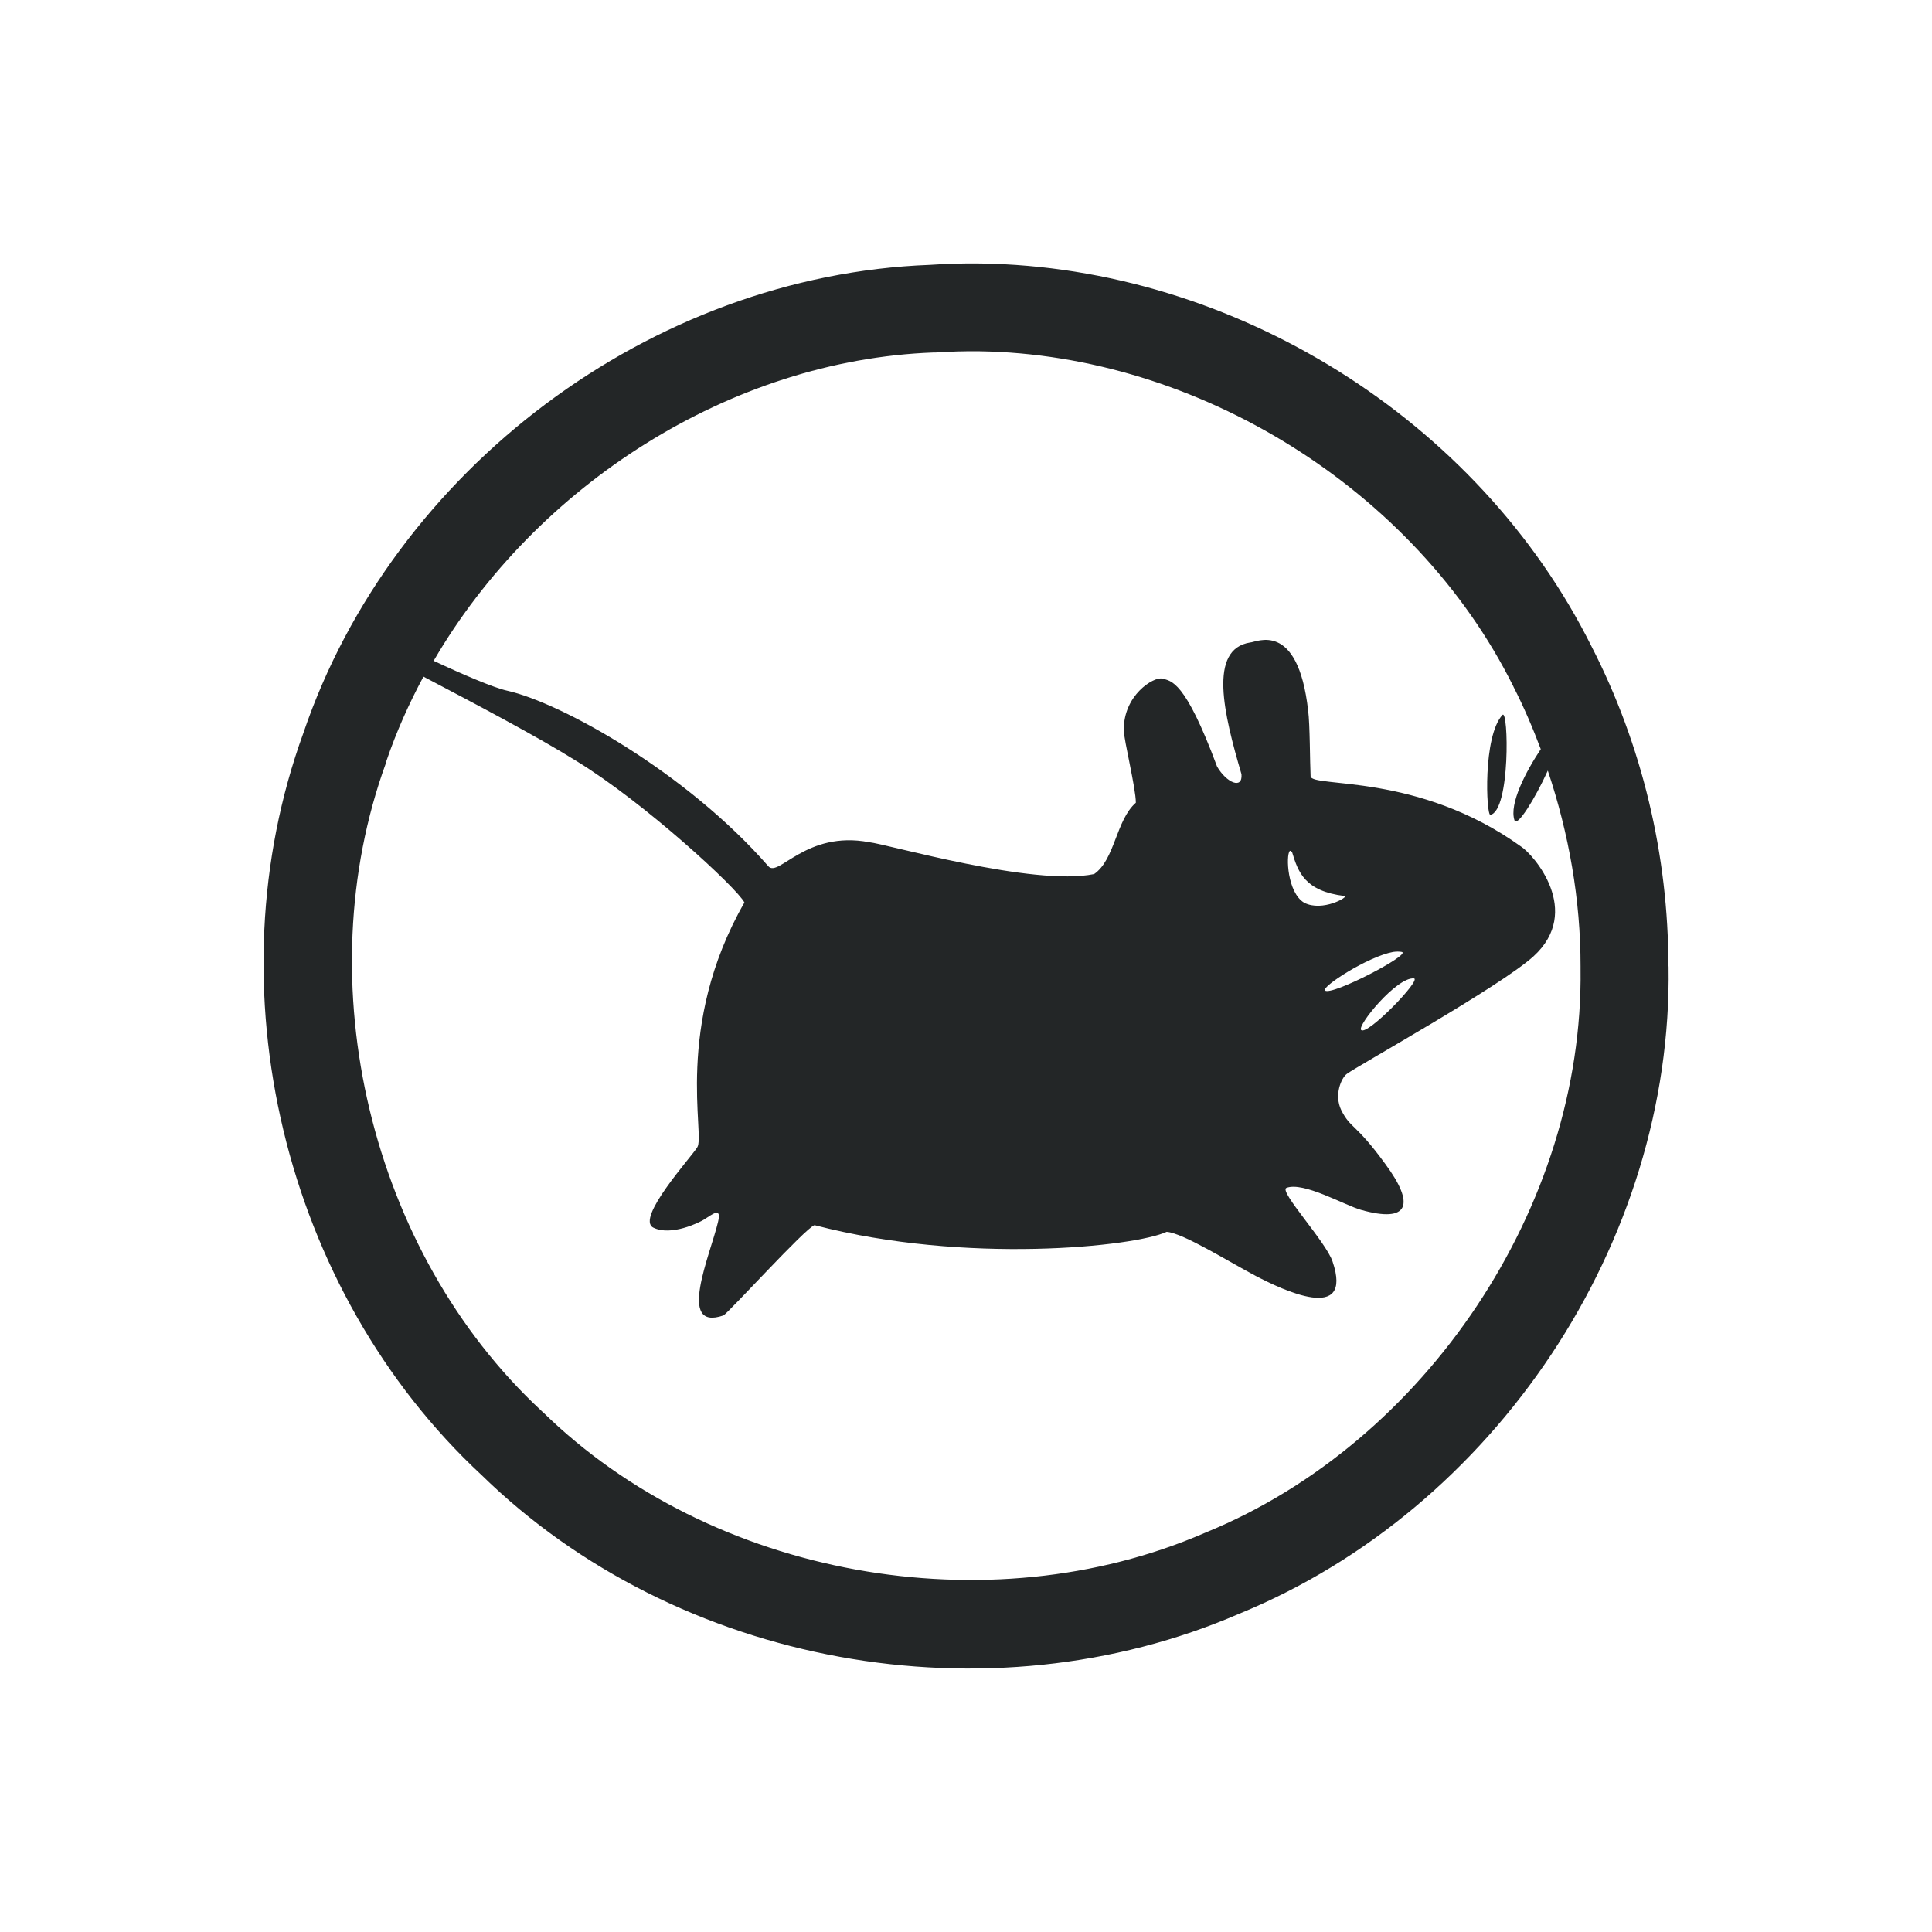 <?xml version="1.0" encoding="UTF-8" standalone="no"?>
<svg
   xmlns:dc="http://purl.org/dc/elements/1.1/"
   xmlns:cc="http://creativecommons.org/ns#"
   xmlns:rdf="http://www.w3.org/1999/02/22-rdf-syntax-ns#"
   xmlns:svg="http://www.w3.org/2000/svg"
   xmlns="http://www.w3.org/2000/svg"
   xmlns:sodipodi="http://sodipodi.sourceforge.net/DTD/sodipodi-0.dtd"
   xmlns:inkscape="http://www.inkscape.org/namespaces/inkscape"
   id="svg2"
   width="22"
   height="22"
   version="1.1"
   sodipodi:docname="xfce4-whiskermenu.svg"
   inkscape:version="0.92.3 (2405546, 2018-03-11)">
  <sodipodi:namedview
     pagecolor="#ffffff"
     bordercolor="#666666"
     borderopacity="1"
     objecttolerance="10"
     gridtolerance="10"
     guidetolerance="10"
     inkscape:pageopacity="0"
     inkscape:pageshadow="2"
     inkscape:window-width="1920"
     inkscape:window-height="1020"
     id="namedview6"
     showgrid="false"
     inkscape:zoom="24.65"
     inkscape:cx="11"
     inkscape:cy="11"
     inkscape:window-x="0"
     inkscape:window-y="30"
     inkscape:window-maximized="1"
     inkscape:current-layer="svg2" />
  <defs
     id="defs8">
    <style
       id="current-color-scheme"
       type="text/css">
   .ColorScheme-Text { color:#232627; } .ColorScheme-Highlight { color:#3daee9; }
  </style>
  </defs>
  <path
     style="fill:#232627;fill-opacity:1"
     d="M 11.166 3 C 10.974 2.997 10.78 3.003 10.588 3.016 C 7.418 3.134 4.474 5.345 3.455 8.346 C 2.401 11.241 3.225 14.697 5.482 16.795 C 7.711 18.975 11.257 19.612 14.113 18.375 C 17.02 17.184 19.05 14.15 19 11.004 L 18.998 11.004 C 18.999 9.742 18.699 8.482 18.123 7.361 C 16.833 4.773 14.048 3.042 11.166 3 z M 11.15 4 C 13.641 4.037 16.115 5.576 17.229 7.809 L 17.232 7.814 L 17.234 7.82 C 17.352 8.05 17.454 8.289 17.545 8.531 C 17.376 8.784 17.182 9.154 17.246 9.342 C 17.275 9.423 17.48 9.096 17.625 8.775 C 17.865 9.492 17.999 10.247 17.998 11.004 L 17.998 11.033 C 18.034 13.735 16.237 16.424 13.734 17.449 L 13.725 17.453 L 13.715 17.457 C 11.251 18.524 8.101 17.957 6.182 16.08 L 6.172 16.072 L 6.162 16.062 C 4.217 14.255 3.486 11.185 4.395 8.688 L 4.398 8.678 L 4.4 8.666 C 4.513 8.334 4.656 8.014 4.822 7.705 C 5.402 8.01 6.119 8.387 6.564 8.666 C 7.342 9.142 8.394 10.114 8.477 10.277 C 7.668 11.687 8.035 12.934 7.939 13.066 C 7.871 13.177 7.235 13.875 7.439 13.979 C 7.643 14.08 7.965 13.92 8.014 13.889 C 8.115 13.826 8.22 13.736 8.176 13.916 C 8.09 14.283 7.7 15.166 8.238 14.979 C 8.304 14.941 9.171 13.984 9.275 13.951 C 11 14.401 12.928 14.195 13.285 14.027 C 13.471 14.04 13.999 14.371 14.299 14.529 C 14.599 14.686 15.416 15.078 15.174 14.365 C 15.099 14.14 14.561 13.565 14.648 13.527 C 14.84 13.451 15.315 13.726 15.498 13.777 C 16.045 13.931 16.119 13.719 15.773 13.252 C 15.433 12.785 15.381 12.856 15.273 12.641 C 15.189 12.467 15.274 12.275 15.336 12.229 C 15.447 12.144 17.078 11.237 17.461 10.891 C 18.028 10.375 17.461 9.731 17.322 9.641 C 16.146 8.794 14.939 8.974 14.924 8.84 C 14.916 8.687 14.917 8.245 14.896 8.092 C 14.779 7.054 14.302 7.316 14.236 7.316 C 13.757 7.392 13.934 8.126 14.137 8.816 C 14.152 8.993 13.967 8.915 13.859 8.729 C 13.491 7.739 13.336 7.756 13.234 7.727 C 13.136 7.705 12.791 7.916 12.797 8.316 C 12.798 8.43 12.934 8.973 12.934 9.141 C 12.707 9.339 12.697 9.789 12.459 9.953 C 11.767 10.097 10.104 9.612 9.896 9.59 C 9.178 9.455 8.866 9.995 8.75 9.865 C 7.817 8.796 6.392 8.003 5.775 7.865 C 5.623 7.832 5.271 7.681 4.938 7.525 C 6.102 5.525 8.319 4.1 10.627 4.014 L 10.641 4.014 L 10.654 4.014 C 10.819 4.003 10.984 3.998 11.15 4 z M 17.109 8.141 C 16.884 8.383 16.924 9.287 16.971 9.279 C 17.2 9.232 17.178 8.068 17.109 8.141 z M 14.686 9.691 C 14.694 9.683 14.704 9.694 14.713 9.703 C 14.782 9.931 14.857 10.148 15.311 10.203 C 15.364 10.21 15.059 10.388 14.85 10.279 C 14.659 10.164 14.642 9.743 14.686 9.691 z M 15.863 10.84 C 15.904 10.834 15.934 10.835 15.963 10.84 C 16.074 10.868 15.159 11.345 15.088 11.279 C 15.044 11.237 15.576 10.893 15.863 10.84 z M 16.1 11.141 C 16.195 11.149 15.57 11.796 15.5 11.729 C 15.448 11.682 15.904 11.125 16.1 11.141 z "
     id="path827" />
</svg>
